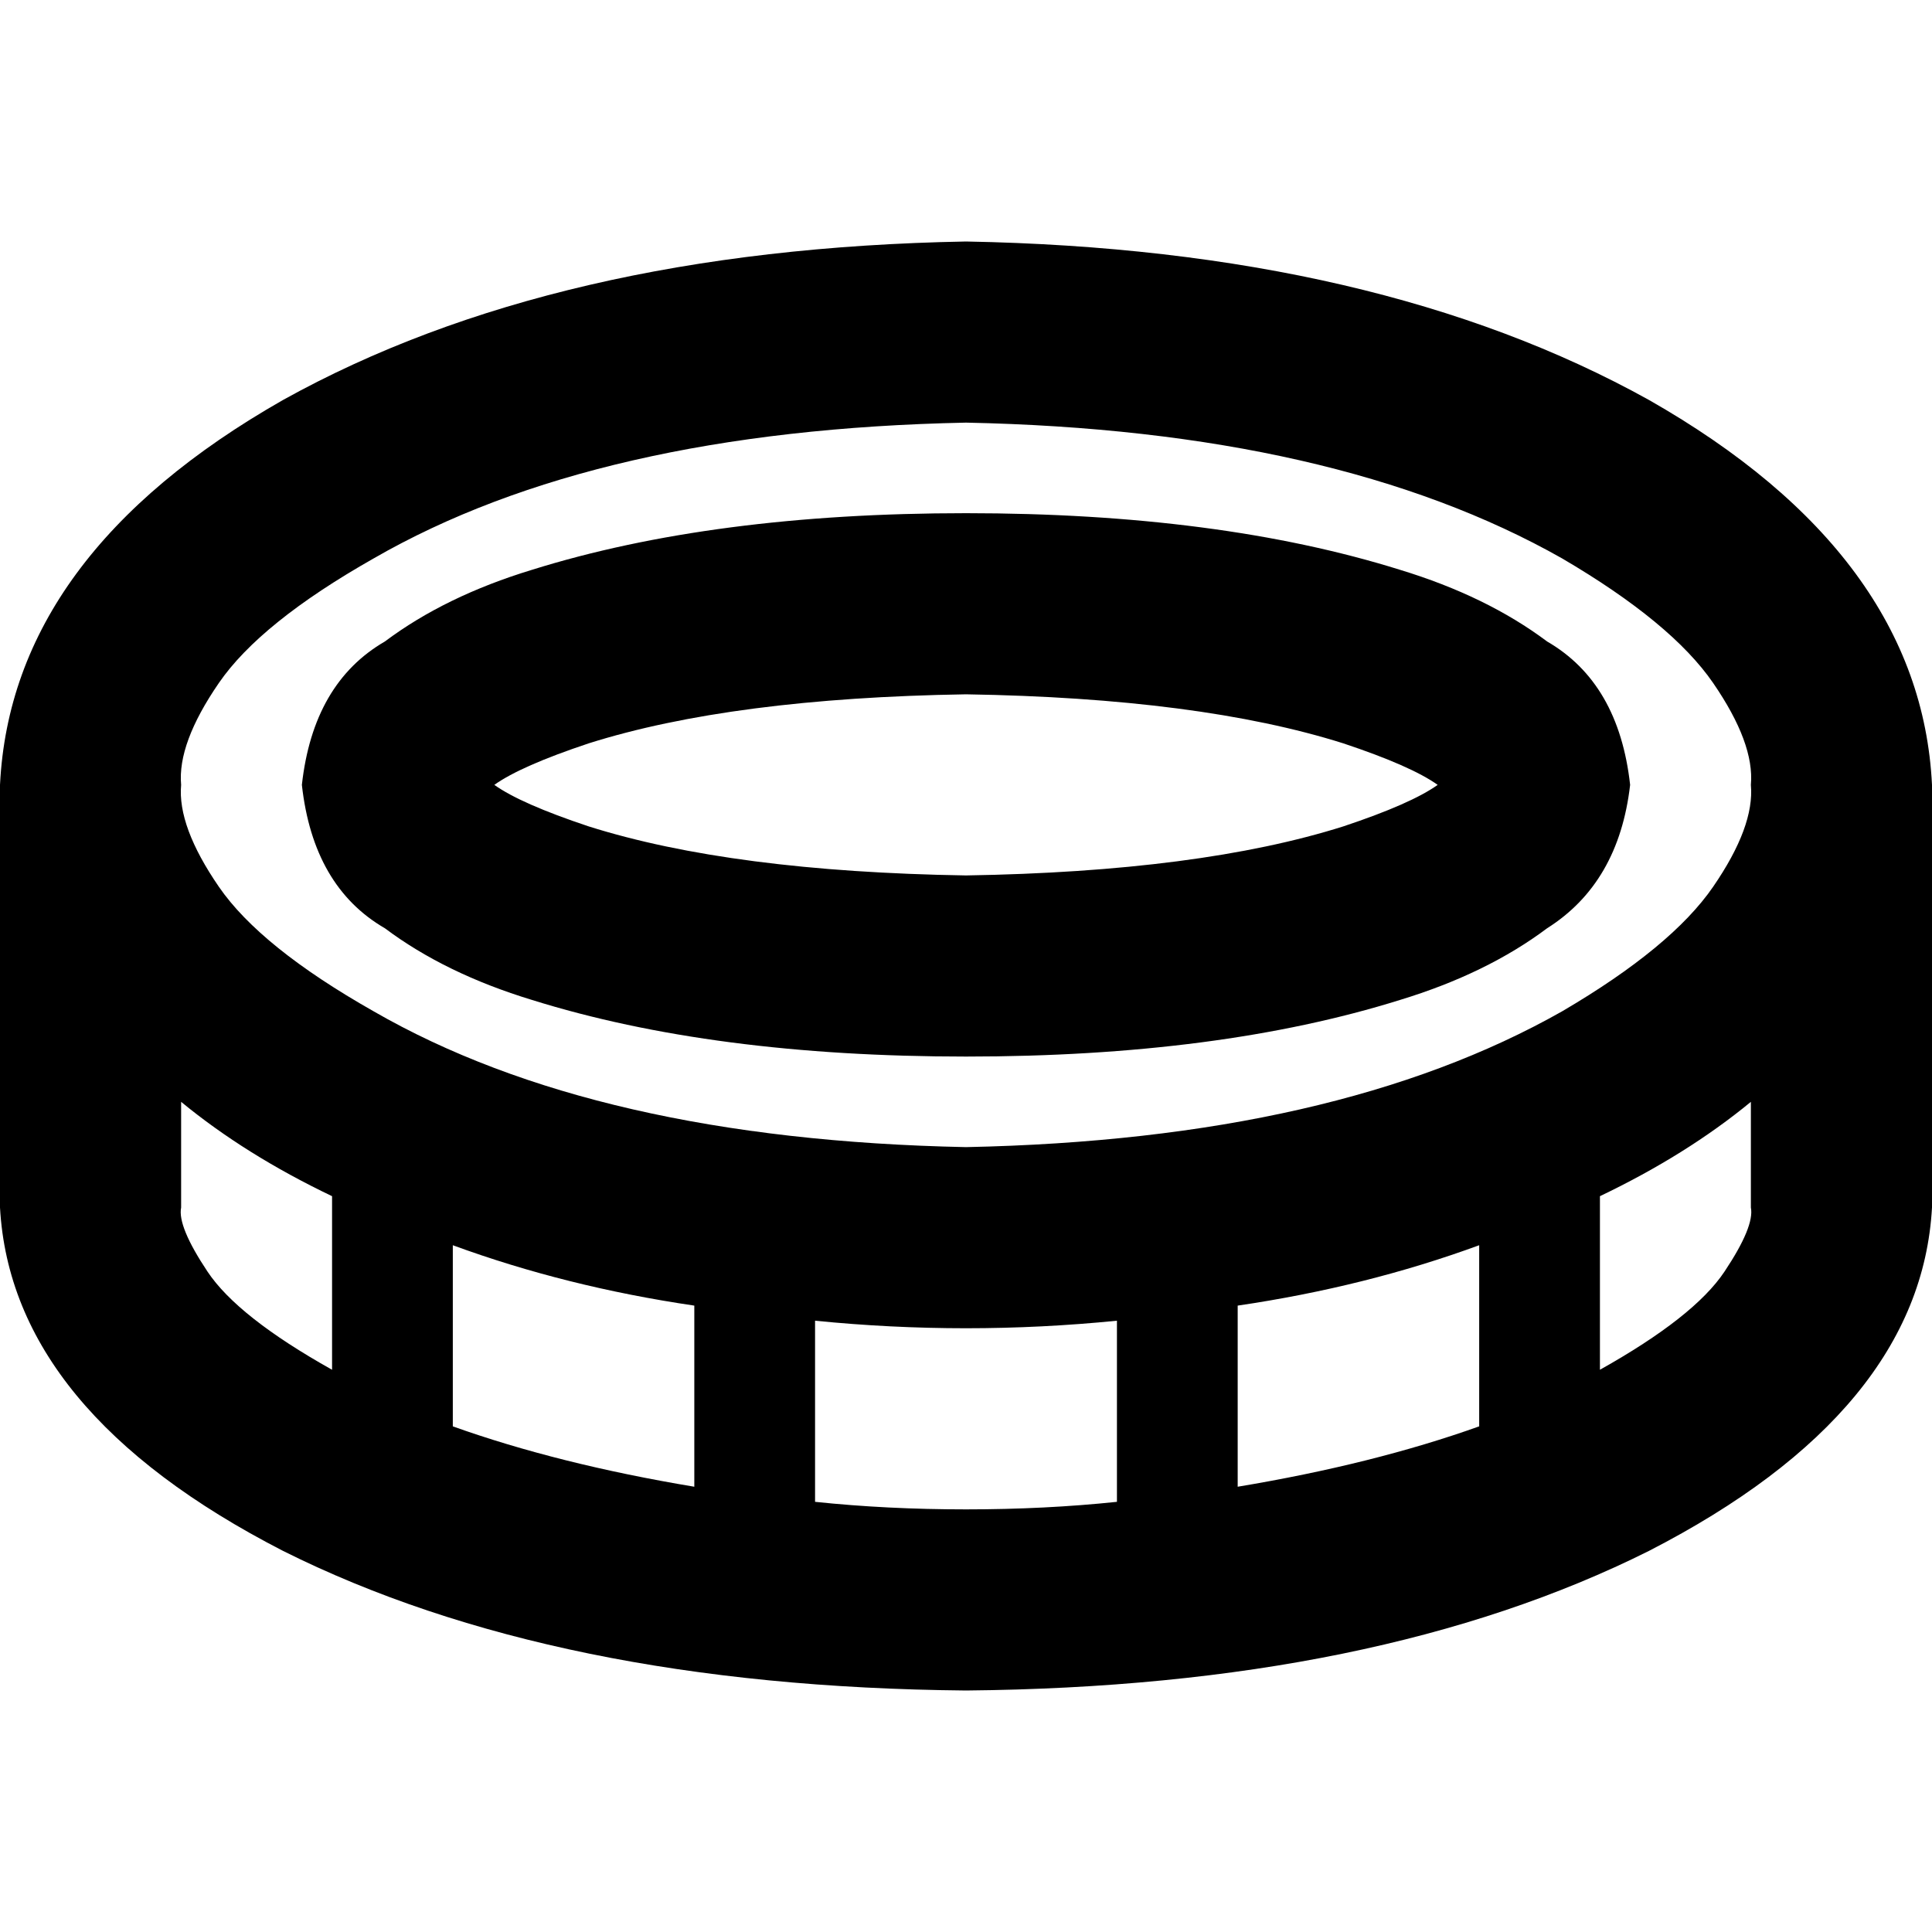 <svg xmlns="http://www.w3.org/2000/svg" viewBox="0 0 512 512">
  <path d="M 99 268 Q 69 251 58 235 L 58 235 L 58 235 Q 47 219 48 208 Q 47 197 58 181 Q 69 165 99 148 Q 158 114 256 112 Q 354 114 414 148 Q 443 165 454 181 Q 465 197 464 208 Q 465 219 454 235 Q 443 251 414 268 Q 354 302 256 304 Q 158 302 99 268 L 99 268 Z M 256 64 Q 147 66 75 106 L 75 106 L 75 106 Q 3 147 0 208 L 0 256 L 0 256 L 0 320 L 0 320 Q 3 374 75 411 Q 147 447 256 448 Q 365 447 437 411 Q 509 374 512 320 L 512 256 L 512 256 L 512 208 L 512 208 Q 509 147 437 106 Q 365 66 256 64 L 256 64 Z M 216 350 Q 236 352 256 352 Q 276 352 296 350 L 296 398 L 296 398 Q 277 400 256 400 Q 235 400 216 398 L 216 350 L 216 350 Z M 184 346 L 184 394 L 184 346 L 184 394 Q 148 388 120 378 L 120 330 L 120 330 Q 150 341 184 346 L 184 346 Z M 48 292 Q 65 306 88 317 L 88 363 L 88 363 Q 63 349 55 337 Q 47 325 48 320 L 48 292 L 48 292 Z M 328 394 L 328 346 L 328 394 L 328 346 Q 362 341 392 330 L 392 378 L 392 378 Q 364 388 328 394 L 328 394 Z M 424 363 L 424 317 L 424 363 L 424 317 Q 447 306 464 292 L 464 320 L 464 320 Q 465 325 457 337 Q 449 349 424 363 L 424 363 Z M 256 184 Q 318 185 356 197 Q 374 203 381 208 Q 374 213 356 219 Q 318 231 256 232 Q 194 231 156 219 Q 138 213 131 208 Q 138 203 156 197 Q 194 185 256 184 L 256 184 Z M 385 211 Q 385 211 385 211 Q 384 211 384 212 Q 384 212 385 212 Q 385 212 385 211 L 385 211 Z M 385 205 Q 385 205 385 204 Q 385 204 385 204 Q 384 204 384 205 Q 384 205 385 205 L 385 205 Z M 127 205 Q 127 205 128 205 Q 128 205 128 204 Q 128 204 127 204 Q 127 204 127 205 L 127 205 Z M 127 211 Q 127 211 127 212 Q 127 212 127 212 Q 128 212 128 211 Q 128 211 127 211 L 127 211 Z M 432 208 Q 429 181 410 170 Q 394 158 371 151 Q 323 136 256 136 Q 189 136 141 151 Q 118 158 102 170 Q 83 181 80 208 Q 83 235 102 246 Q 118 258 141 265 Q 189 280 256 280 Q 323 280 371 265 Q 394 258 410 246 Q 429 234 432 208 L 432 208 Z" />
</svg>